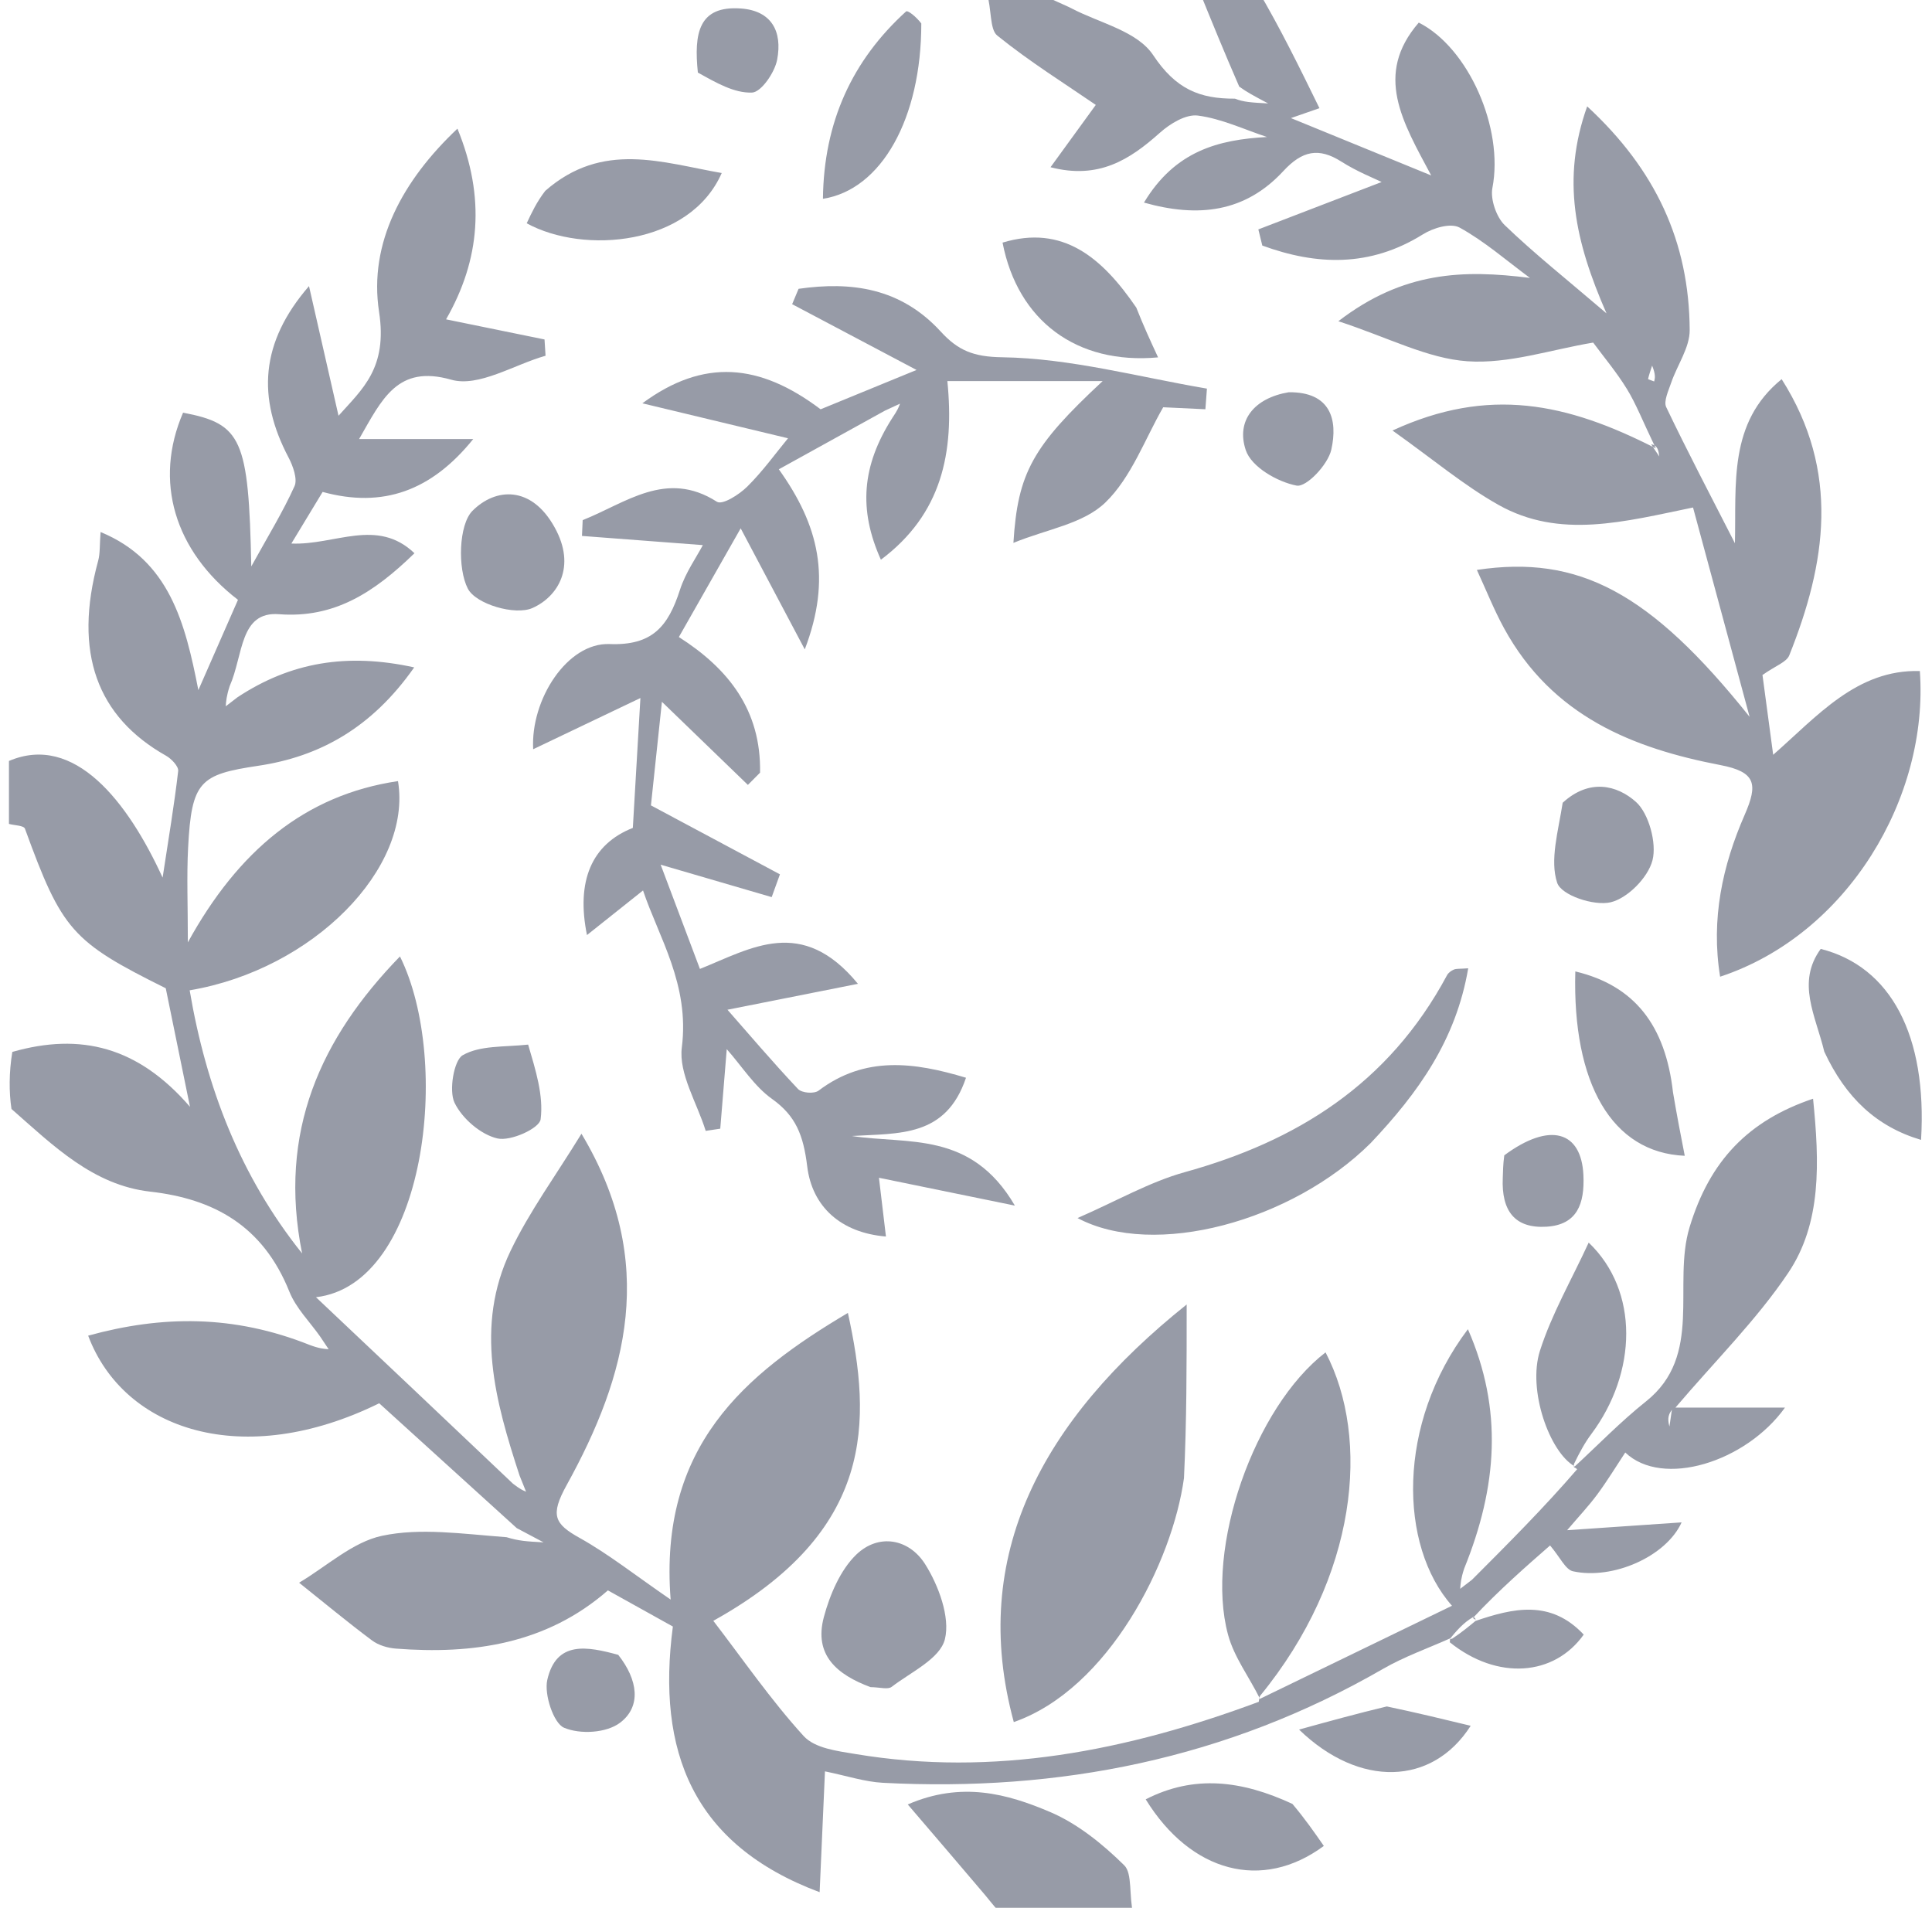 <svg width="160" height="158" viewBox="0 0 160 158" fill="none" xmlns="http://www.w3.org/2000/svg">
<path d="M19.672 57.743C24.052 54.856 28.718 54.043 34.302 55.272C30.787 60.283 26.466 62.663 21.394 63.419C16.555 64.141 15.863 64.688 15.578 70.207C15.456 72.579 15.557 74.963 15.557 78.045C19.718 70.478 25.252 65.831 32.96 64.689C34.153 71.905 25.941 80.291 15.707 82.015C17.076 90.082 19.902 97.408 25.019 103.806C22.995 93.714 26.57 85.957 33.123 79.21C37.441 87.912 35.271 106.379 26.167 107.432C31.49 112.46 36.813 117.489 42.479 122.872C43.069 123.331 43.318 123.436 43.566 123.54C43.386 123.093 43.206 122.645 43.026 122.197C41.022 116.069 39.285 109.843 42.286 103.587C43.853 100.321 46.014 97.382 48.154 93.893C54.532 104.541 51.918 113.958 46.93 122.988C45.547 125.492 45.909 126.199 48.004 127.367C50.397 128.703 52.591 130.447 55.54 132.473C54.545 119.795 61.642 113.824 70.219 108.733C72.183 117.699 72.495 126.776 59.073 134.232C61.502 137.393 63.833 140.783 66.55 143.769C67.484 144.796 69.351 145.015 70.842 145.264C82.296 147.179 93.335 145 104.245 140.94C104.298 140.685 104.238 140.745 104.238 140.745C109.503 138.193 114.769 135.64 120.247 132.985C115.844 128.018 115.651 117.918 121.566 110.081C124.48 116.727 124.01 123.113 121.256 129.907C120.986 130.726 120.956 131.154 120.926 131.583C121.252 131.333 121.578 131.083 121.903 130.833C124.886 127.847 127.868 124.862 130.614 121.675C130.378 121.472 130.316 121.541 130.316 121.541C132.31 119.705 134.212 117.735 136.317 116.06C141.092 112.259 138.486 106.394 139.921 101.645C141.597 96.099 144.817 92.794 150.15 90.992C150.682 96.282 150.868 101.291 148.086 105.425C145.462 109.323 142.095 112.645 138.754 116.573C141.807 116.573 144.575 116.573 147.825 116.573C144.579 121.1 137.676 123.24 134.597 120.292C133.855 121.414 133.121 122.625 132.289 123.752C131.572 124.722 130.743 125.597 129.783 126.728C133.175 126.496 136.124 126.295 139.264 126.08C137.982 128.911 133.558 130.853 130.266 130.13C129.646 129.994 129.197 128.961 128.37 127.992C126.484 129.639 124.112 131.711 121.981 133.996C122.223 134.209 122.3 134.153 122.039 133.9C121.183 134.376 120.586 135.105 120.016 135.793C120.042 135.752 120.106 135.68 120.106 135.68C118.244 136.516 116.302 137.193 114.533 138.214C101.582 145.685 87.699 148.408 73.133 147.648C71.606 147.568 70.097 147.061 68.32 146.7C68.17 150.102 68.031 153.249 67.878 156.707C57.35 152.768 54.369 145.023 55.724 134.706C53.881 133.68 52.217 132.754 50.344 131.712C45.264 136.149 39.173 137.028 32.78 136.533C32.103 136.48 31.346 136.259 30.799 135.85C28.75 134.319 26.774 132.677 24.77 131.076C27.049 129.726 29.205 127.707 31.638 127.191C34.823 126.516 38.227 127.027 41.951 127.308C42.983 127.622 43.601 127.656 45.015 127.734C43.779 127.078 43.287 126.816 42.795 126.555C39.011 123.12 35.227 119.685 31.405 116.216C20.163 121.746 10.26 118.498 7.301 110.616C13.406 108.932 19.347 108.872 25.647 111.387C26.418 111.677 26.817 111.709 27.217 111.741C26.984 111.392 26.751 111.043 26.517 110.694C25.65 109.459 24.516 108.347 23.963 106.968C21.763 101.484 17.668 99.281 12.437 98.688C7.717 98.154 4.418 94.89 0.95 91.84C0.741 90.446 0.741 88.824 1.02 87.117C6.68 85.504 11.422 86.678 15.734 91.663C14.96 87.875 14.351 84.898 13.727 81.845C5.949 77.983 5.131 77.039 2.067 68.633C1.967 68.357 1.198 68.361 0.741 68.234C0.741 66.612 0.741 64.99 0.741 63.021C6.175 60.703 10.59 66.403 13.467 72.682C13.976 69.338 14.439 66.605 14.756 63.853C14.8 63.474 14.198 62.839 13.762 62.594C8.052 59.376 6.046 54.074 8.131 46.438C8.296 45.831 8.245 45.155 8.33 44.061C14.03 46.413 15.337 51.585 16.427 57.154C17.619 54.438 18.66 52.065 19.708 49.677C14.437 45.614 12.72 39.839 15.161 34.176C20.023 35.102 20.595 36.331 20.81 46.911C22.19 44.409 23.425 42.405 24.392 40.261C24.654 39.683 24.263 38.584 23.897 37.89C21.292 32.947 21.538 28.374 25.59 23.695C26.511 27.739 27.26 31.032 28.035 34.431C30.003 32.223 32.11 30.493 31.392 25.823C30.514 20.106 33.357 14.924 37.884 10.655C40.216 16.346 39.774 21.503 36.942 26.447C39.812 27.034 42.454 27.573 45.095 28.113C45.123 28.562 45.151 29.012 45.18 29.462C42.554 30.204 39.644 32.094 37.363 31.445C32.913 30.178 31.64 33.051 29.739 36.36C33.005 36.36 36.098 36.36 39.192 36.36C35.732 40.651 31.714 42.108 26.718 40.74C25.969 41.977 25.156 43.32 24.13 45.014C27.73 45.172 31.214 42.849 34.324 45.817C30.94 49.116 27.643 51.215 23.103 50.867C19.83 50.616 20.162 54.248 19.021 56.823C18.755 57.636 18.725 58.065 18.695 58.494C19.02 58.244 19.346 57.994 19.672 57.743ZM138.256 118.143C138.323 117.678 138.39 117.213 138.458 116.747C138.248 117.062 138.038 117.378 138.256 118.143ZM104.13 -0.883C106.033 2.343 107.611 5.568 109.271 8.958C108.195 9.333 107.537 9.562 106.91 9.78C110.659 11.313 114.381 12.835 118.526 14.53C116.149 10.081 113.773 6.177 117.497 1.871C121.607 3.945 124.556 10.617 123.593 15.572C123.412 16.502 123.931 17.987 124.609 18.64C127.032 20.976 129.663 23.063 133.044 25.952C130.431 19.988 129.295 14.841 131.443 8.809C137.102 14.037 139.894 20.017 139.933 27.339C139.941 28.784 138.904 30.225 138.403 31.689C138.178 32.347 137.759 33.237 137.987 33.714C139.753 37.409 141.656 41.029 143.679 44.99C143.804 40.103 143.108 35.012 147.549 31.402C152.42 39.064 151.228 46.653 148.181 54.271C147.951 54.845 147.066 55.118 145.961 55.903C146.167 57.438 146.486 59.822 146.847 62.51C150.49 59.323 153.776 55.418 158.994 55.575C159.744 66.028 153.025 77.396 142.453 80.888C141.68 76.119 142.645 71.693 144.489 67.475C145.604 64.927 145.407 63.925 142.478 63.362C135.273 61.976 128.555 59.346 124.553 52.017C123.722 50.496 123.076 48.86 122.308 47.199C130.725 45.938 136.639 49.027 144.895 59.365C143.151 52.912 141.695 47.524 140.21 42.03C134.522 43.199 129.178 44.673 124.093 41.811C121.245 40.208 118.675 38.037 115.321 35.654C123.285 31.987 129.761 33.364 137.127 37.135C136.026 34.84 135.491 33.447 134.732 32.212C133.876 30.818 132.819 29.564 131.94 28.373C128.462 28.948 124.948 30.156 121.522 29.919C118.219 29.69 115.007 27.969 110.837 26.602C116.218 22.466 121.181 22.317 126.704 23.017C124.78 21.595 122.946 19.986 120.885 18.851C120.137 18.439 118.693 18.875 117.832 19.412C113.445 22.145 109.033 21.978 104.539 20.337C104.429 19.891 104.32 19.445 104.211 18.999C107.758 17.635 111.305 16.272 114.421 15.073C113.833 14.782 112.39 14.214 111.089 13.387C109.22 12.199 107.851 12.469 106.284 14.165C103.114 17.592 99.24 18.047 94.739 16.778C97.32 12.49 100.907 11.567 104.927 11.346C103.025 10.718 101.152 9.825 99.208 9.572C98.213 9.442 96.913 10.231 96.055 10.997C93.556 13.23 90.975 14.882 87 13.849C88.519 11.758 89.85 9.927 90.749 8.688C88.264 6.981 85.304 5.135 82.587 2.943C81.949 2.428 82.134 0.741 81.715 -0.644C83.001 -0.883 84.514 -0.883 86.129 -0.609C87.087 0.012 87.971 0.294 88.79 0.719C91.104 1.922 94.182 2.58 95.501 4.566C97.37 7.379 99.344 8.186 102.274 8.171C102.988 8.455 103.606 8.489 105.021 8.567C103.796 7.916 103.298 7.652 102.628 7.174C101.394 4.346 100.331 1.732 99.268 -0.883C100.781 -0.883 102.293 -0.883 104.13 -0.883ZM136.822 30.278C136.702 30.646 136.573 31.013 136.485 31.39C136.48 31.41 136.814 31.522 136.991 31.591C137.06 31.317 137.129 31.042 136.822 30.278ZM136.738 36.793C136.963 37.13 137.189 37.466 137.414 37.803C137.356 37.344 137.298 36.885 136.738 36.793Z" fill="#979BA7"/>
<path d="M83.316 158.801C82.516 158.187 82.091 157.545 81.601 156.966C79.589 154.585 77.556 152.224 75.177 149.44C79.628 147.511 83.416 148.552 86.98 150.072C89.228 151.031 91.308 152.709 93.106 154.482C93.792 155.159 93.482 156.999 93.854 158.555C90.609 158.801 87.135 158.801 83.316 158.801Z" fill="#979BA7"/>
<path d="M73.284 34.01C70.476 35.562 67.667 37.114 64.499 38.865C67.815 43.506 68.89 47.9 66.648 53.78C64.693 50.087 62.973 46.84 61.34 43.756C59.971 46.164 58.135 49.392 56.221 52.758C60.323 55.374 63.042 58.809 62.944 63.99C62.608 64.328 62.273 64.666 61.937 65.004C59.581 62.727 57.225 60.45 54.817 58.122C54.526 60.873 54.165 64.278 53.908 66.701C57.874 68.82 61.233 70.615 64.591 72.41C64.363 73.039 64.135 73.668 63.908 74.297C60.881 73.413 57.855 72.529 54.713 71.611C55.63 74.046 56.761 77.049 57.965 80.244C62.219 78.537 66.406 75.824 71.051 81.478C67.139 82.255 63.919 82.894 60.245 83.624C61.943 85.556 63.959 87.929 66.084 90.184C66.405 90.525 67.419 90.606 67.794 90.322C71.624 87.427 75.695 87.956 80 89.257C78.34 94.196 74.466 93.844 70.547 94.08C75.178 94.797 80.41 93.619 84.048 99.846C79.847 98.986 76.462 98.292 72.791 97.54C72.924 98.662 73.131 100.399 73.37 102.406C69.619 102.094 67.257 99.924 66.85 96.599C66.534 94.019 65.913 92.413 63.922 90.999C62.486 89.979 61.448 88.316 60.186 86.888C60.009 89.062 59.829 91.269 59.649 93.475C59.247 93.535 58.845 93.596 58.443 93.656C57.729 91.344 56.191 88.912 56.466 86.744C57.127 81.534 54.548 77.614 53.253 73.745C51.734 74.954 50.123 76.237 48.611 77.44C47.702 72.98 48.986 69.912 52.409 68.565C52.622 64.919 52.832 61.302 53.036 57.809C50.271 59.129 47.265 60.564 44.156 62.049C43.929 57.951 46.969 53.204 50.484 53.339C54.013 53.474 55.329 51.897 56.312 48.847C56.772 47.419 57.675 46.156 58.206 45.145C54.894 44.894 51.545 44.639 48.197 44.385C48.216 43.949 48.235 43.512 48.255 43.075C51.823 41.663 55.172 38.868 59.366 41.551C59.828 41.847 61.211 40.965 61.884 40.3C63.165 39.035 64.241 37.531 65.261 36.297C61.767 35.458 57.863 34.521 53.197 33.401C58.281 29.653 62.916 30.092 67.959 33.897C70.943 32.673 73.807 31.499 75.904 30.639C72.903 29.052 69.252 27.122 65.602 25.192C65.779 24.767 65.957 24.343 66.135 23.919C70.487 23.297 74.578 23.826 77.906 27.458C79.333 29.015 80.6 29.554 82.995 29.588C88.658 29.671 94.302 31.225 99.953 32.184C99.91 32.755 99.867 33.324 99.825 33.894C98.591 33.836 97.358 33.777 96.332 33.728C94.849 36.287 93.691 39.55 91.537 41.621C89.685 43.402 86.695 43.822 83.927 44.96C84.283 39.153 85.524 36.95 91.319 31.559C86.83 31.559 82.865 31.559 78.457 31.559C79.045 37.488 78.002 42.572 72.952 46.355C71.088 42.207 71.37 38.572 73.896 34.616C74.342 33.963 74.44 33.697 74.537 33.43C74.12 33.623 73.702 33.816 73.284 34.01ZM98.052 122.408C97.104 129.357 91.816 139.875 83.958 142.618C80.21 128.84 86.298 117.607 98.275 108.035C98.275 113.272 98.275 117.711 98.052 122.408Z" fill="#979BA7"/>
<path d="M104.326 140.652C103.449 138.879 102.203 137.244 101.7 135.379C99.761 128.196 103.901 116.521 109.777 112.001C113.512 119.142 112.445 130.581 104.349 140.453C104.238 140.745 104.298 140.684 104.326 140.652ZM113.511 94.67C106.978 101.161 95.576 104.252 89.237 100.876C92.492 99.457 95.212 97.882 98.118 97.076C107.299 94.53 114.972 89.847 119.837 80.766C119.949 80.557 120.191 80.386 120.408 80.296C120.621 80.208 120.879 80.246 121.591 80.193C120.576 86.136 117.461 90.493 113.511 94.67ZM72.093 139.724C69.311 138.69 67.389 137.07 68.226 133.93C68.725 132.06 69.605 130.011 70.909 128.753C72.757 126.971 75.274 127.421 76.615 129.54C77.719 131.285 78.704 133.928 78.254 135.75C77.85 137.379 75.442 138.472 73.849 139.698C73.524 139.947 72.889 139.733 72.093 139.724ZM151.08 87.096C150.351 84.075 148.759 81.382 150.784 78.586C156.588 80.053 159.612 85.751 159.094 94.403C155.41 93.311 152.861 90.918 151.08 87.096ZM130.41 121.439C128.338 120.288 126.488 115.13 127.532 111.866C128.506 108.819 130.137 106.014 131.568 102.909C135.758 106.908 135.595 113.667 131.781 118.772C131.268 119.459 130.844 120.223 130.348 121.246C130.316 121.541 130.378 121.472 130.41 121.439ZM138.55 90.463C138.878 92.405 139.191 94.012 139.524 95.72C133.489 95.463 130.206 89.728 130.461 80.451C135.365 81.619 137.925 84.921 138.55 90.463ZM45.156 15.805C49.912 11.646 54.834 13.472 59.77 14.33C57.128 20.338 48.348 21.083 43.619 18.493C44.032 17.611 44.447 16.724 45.156 15.805ZM94.103 25.475C94.707 27.006 95.275 28.233 95.907 29.597C89.152 30.217 84.279 26.549 83.027 20.092C88.014 18.584 91.26 21.314 94.103 25.475ZM107.033 149.396C108.077 150.634 108.853 151.752 109.633 152.876C104.526 156.654 98.613 155.07 94.882 149.017C98.897 146.959 102.841 147.45 107.033 149.396ZM129.415 66.482C131.627 64.453 133.921 65.016 135.486 66.416C136.538 67.356 137.219 69.82 136.853 71.243C136.478 72.698 134.761 74.409 133.376 74.727C131.996 75.043 129.303 74.149 128.958 73.11C128.338 71.24 129.042 68.865 129.415 66.482ZM76.298 1.941C76.303 9.801 73.002 15.714 68.152 16.464C68.223 10.091 70.588 4.994 75.031 0.954C75.176 0.822 75.861 1.374 76.298 1.941ZM45.933 43.678C47.746 46.931 46.209 49.411 44.096 50.354C42.667 50.992 39.411 50.042 38.743 48.749C37.884 47.084 37.992 43.45 39.124 42.309C41.04 40.38 44.014 40.198 45.933 43.678ZM43.739 86.512C44.352 88.606 45.028 90.722 44.772 92.699C44.675 93.448 42.295 94.536 41.194 94.283C39.833 93.969 38.287 92.659 37.642 91.324C37.162 90.332 37.588 87.807 38.318 87.391C39.764 86.565 41.699 86.726 43.739 86.512ZM114.85 141.323C117.307 141.839 119.439 142.355 121.796 142.925C118.619 147.901 112.564 148.065 107.582 143.239C110.173 142.524 112.349 141.924 114.85 141.323ZM106.724 32.485C110.191 32.443 110.811 34.759 110.252 37.245C109.973 38.485 108.188 40.371 107.377 40.216C105.805 39.914 103.638 38.683 103.169 37.279C102.352 34.836 103.864 32.965 106.724 32.485ZM124.578 95.681C128.359 92.882 130.96 93.673 131.131 97.313C131.242 99.693 130.616 101.435 128.084 101.592C125.444 101.756 124.334 100.28 124.453 97.555C124.476 97.033 124.467 96.51 124.578 95.681ZM51.2 137.05C52.832 139.119 53.132 141.321 51.355 142.669C50.217 143.533 48.036 143.654 46.705 143.083C45.846 142.715 45.052 140.328 45.323 139.13C46.067 135.837 48.648 136.357 51.2 137.05ZM57.794 6.009C57.46 2.754 57.852 0.452 61.357 0.703C63.889 0.885 64.807 2.587 64.361 4.942C64.158 6.011 63.036 7.635 62.283 7.666C60.808 7.727 59.299 6.847 57.794 6.009ZM122.189 134.244C125.306 133.182 128.414 132.45 131.156 135.373C128.714 138.815 124.011 139.182 120.065 136.009C120.106 135.68 120.042 135.751 120.256 135.716C121.08 135.172 121.69 134.662 122.3 134.153C122.3 134.153 122.223 134.209 122.189 134.244Z" fill="#979BA7"/>
</svg>
